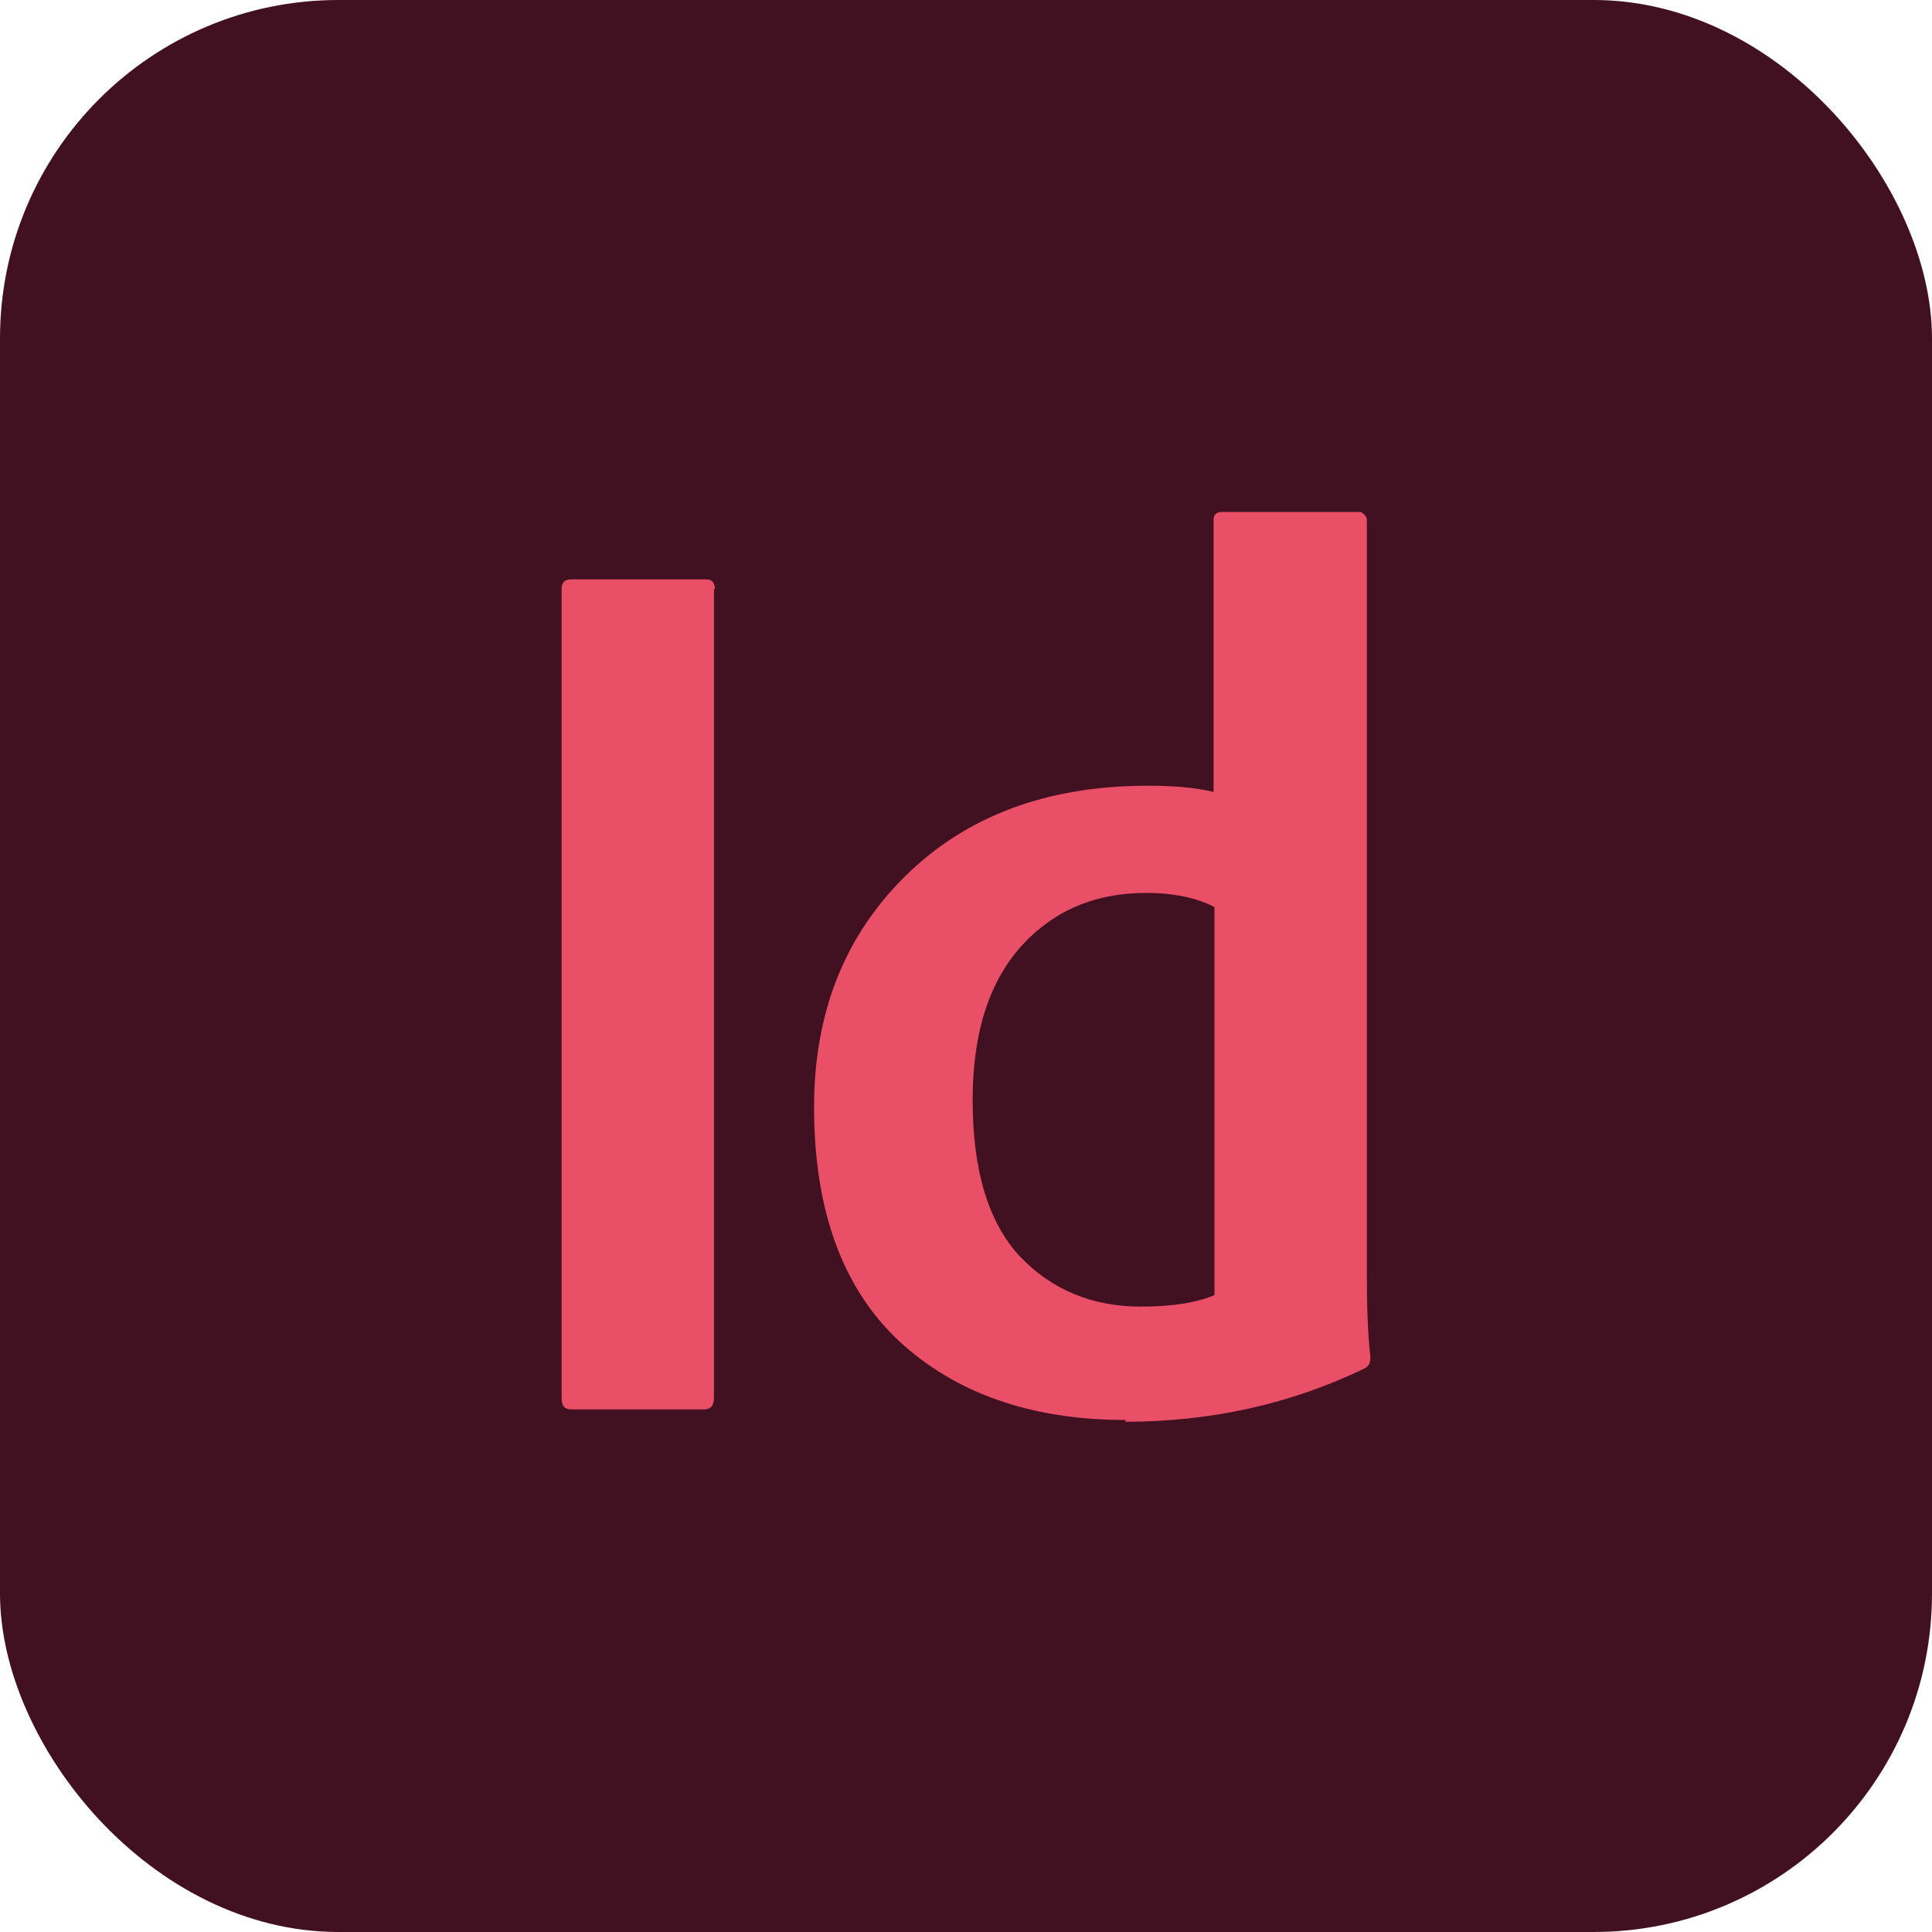 <?xml version="1.0" encoding="UTF-8"?>
<svg id="Capa_2" xmlns="http://www.w3.org/2000/svg" viewBox="0 0 21.81 21.81">
  <defs>
    <style>
      .cls-1 {
        fill: #ea4f68;
      }

      .cls-2 {
        fill: #411121;
      }
    </style>
  </defs>
  <g id="Capa_1-2" data-name="Capa_1">
    <g>
      <rect class="cls-2" width="21.81" height="21.81" rx="3.82" ry="3.82"/>
      <path class="cls-1" d="M8.06,6.65v9.13c0,.09-.04.13-.11.13h-1.5c-.08,0-.11-.04-.11-.13V6.65c0-.08.04-.11.11-.11h1.52c.07,0,.1.04.1.11Z"/>
      <path class="cls-1" d="M13.71,14.63v-4.39c-.19-.1-.45-.16-.77-.16-.58,0-1.05.2-1.42.61-.36.41-.54.98-.54,1.73,0,.8.18,1.38.53,1.76.36.38.82.57,1.37.57.34,0,.62-.04.83-.13ZM12.71,16.03c-1.07,0-1.92-.3-2.56-.89-.64-.6-.96-1.48-.96-2.64,0-1.06.34-1.93,1.03-2.61.69-.68,1.6-1.02,2.74-1.02.29,0,.53.02.74.07v-3.07c0-.06.03-.09.09-.09h1.57s.07.03.07.09v8.51c0,.36.01.67.04.94,0,.06-.01.1-.07.13-.83.4-1.73.6-2.7.6Z"/>
    </g>
  </g>
</svg>